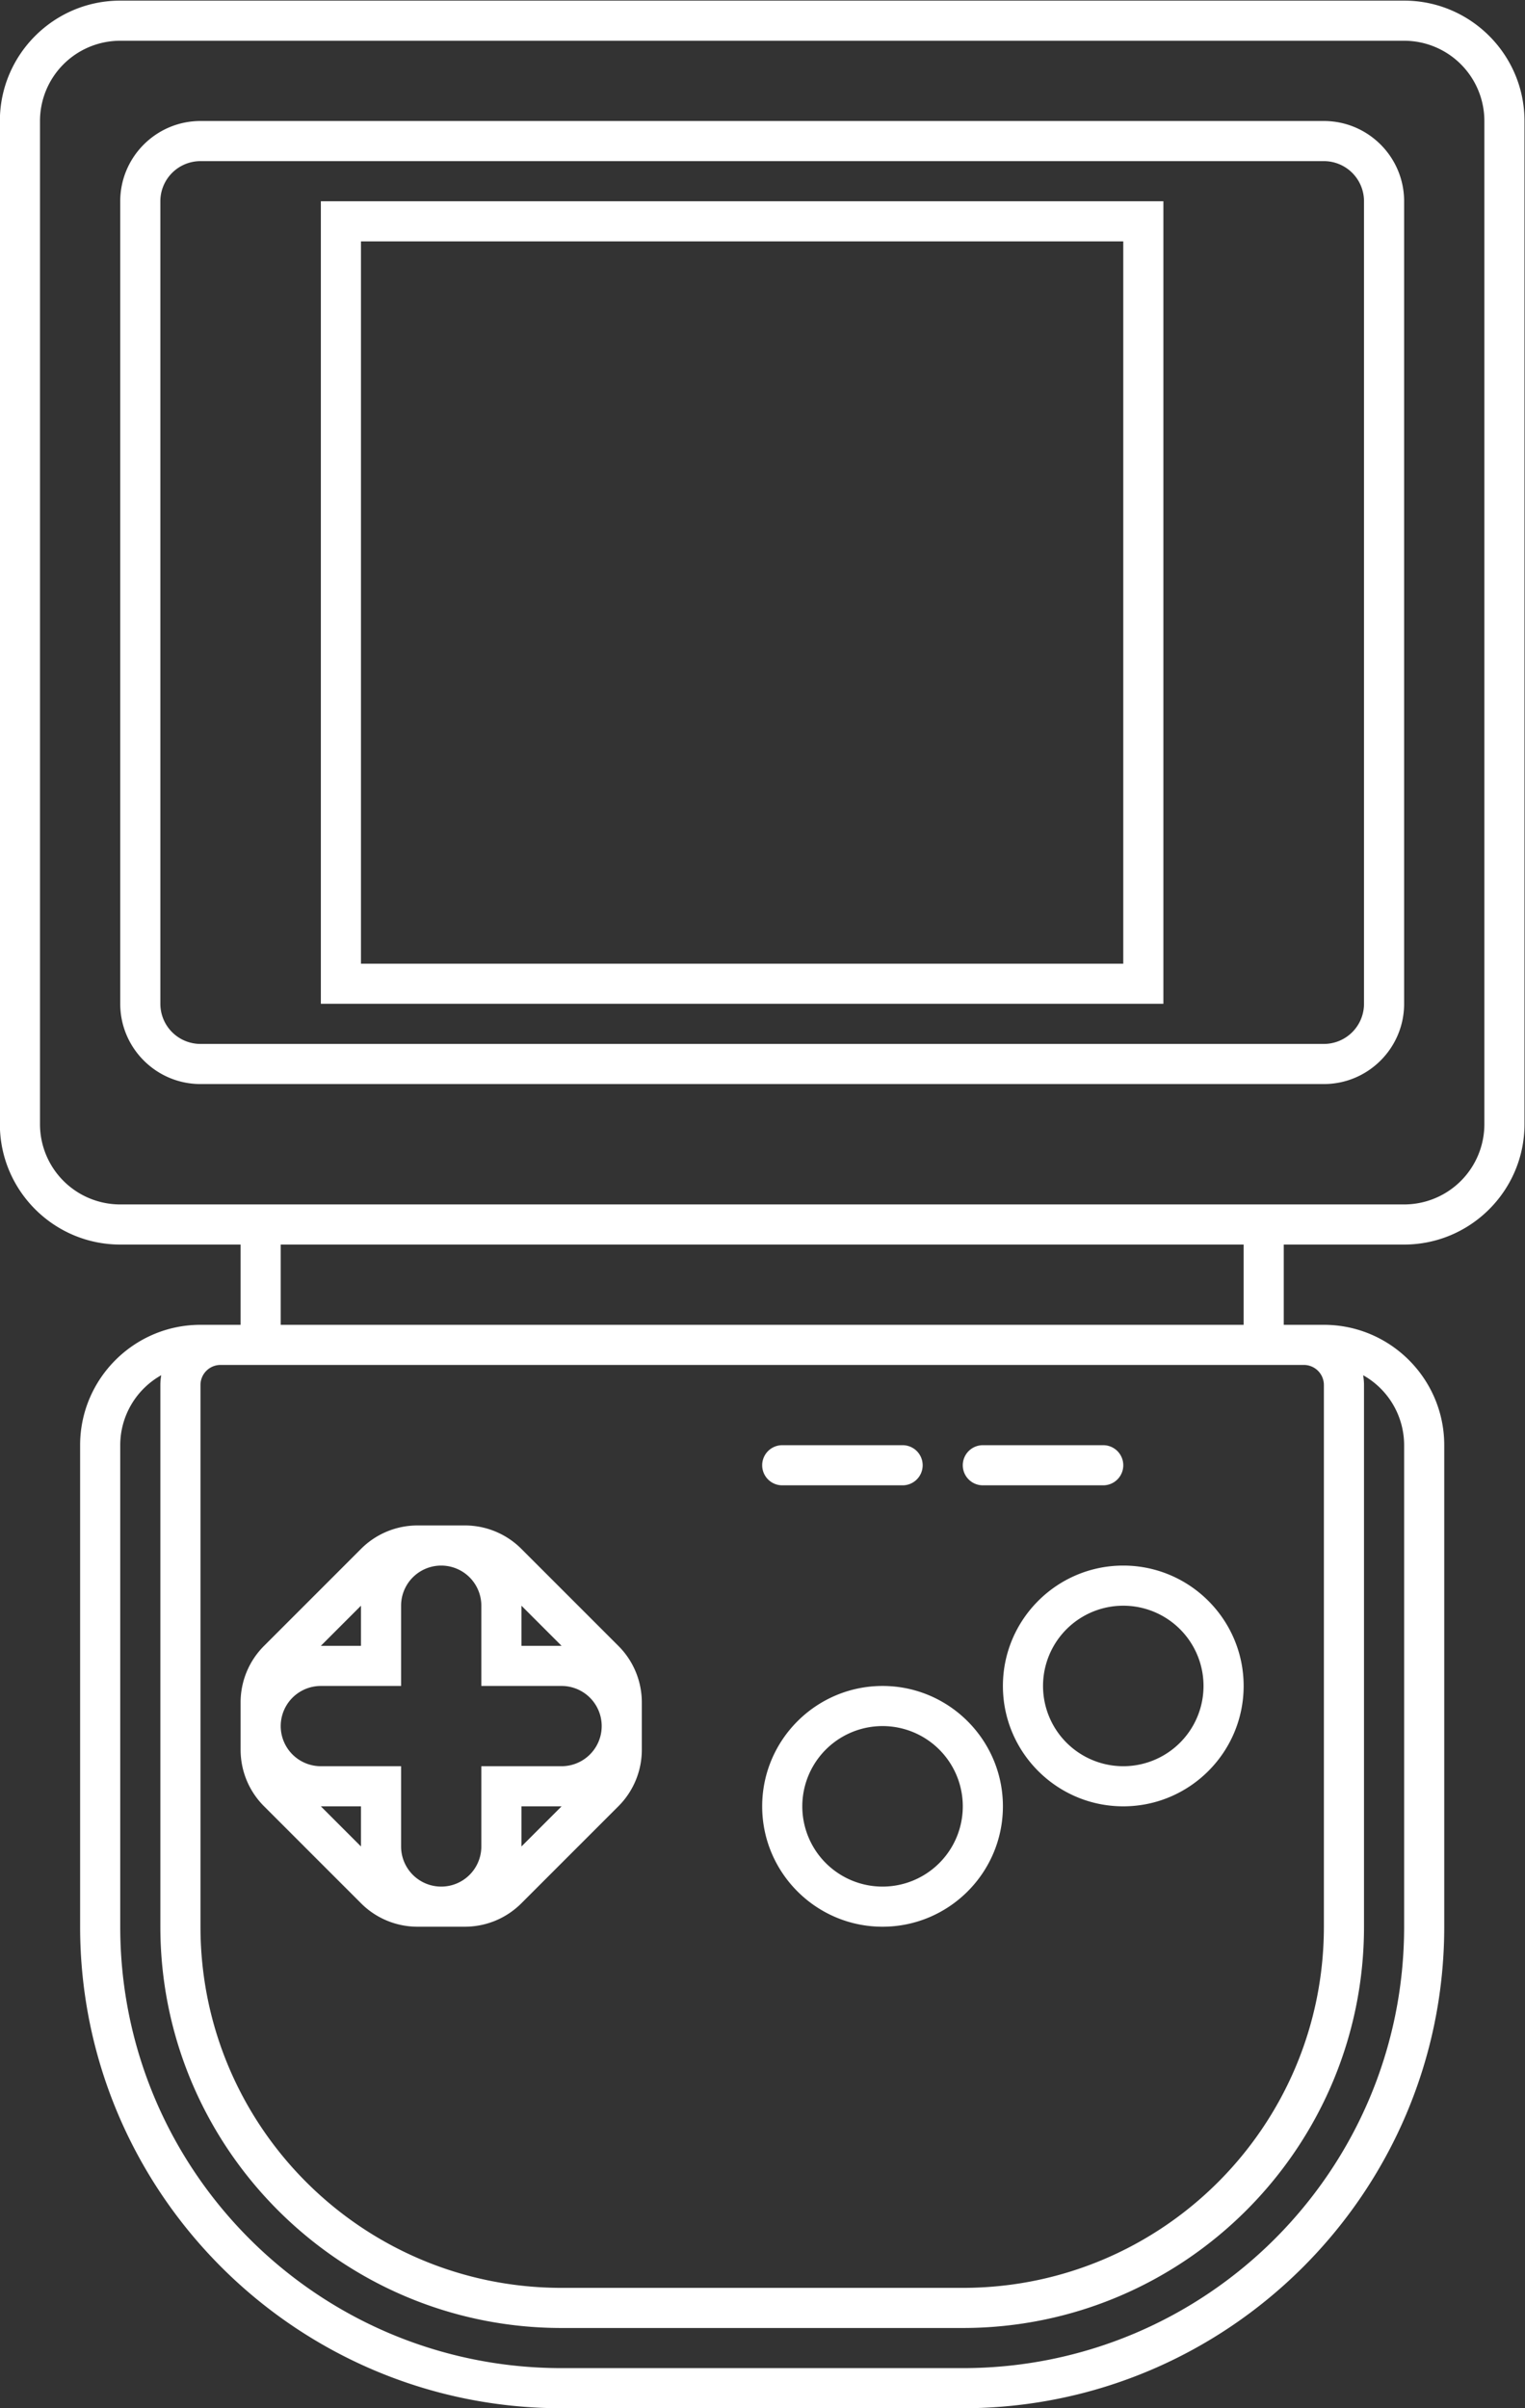 <svg xmlns="http://www.w3.org/2000/svg" xml:space="preserve" width="202.667" height="320"><rect width="100%" height="100%" fill="#333333" stroke="none"/><defs><clipPath id="a" clipPathUnits="userSpaceOnUse"><path d="M0 256h256V0H0Z"/></clipPath></defs><g clip-path="url(#a)" transform="matrix(1.333 0 0 -1.333 -69.333 330.667)"><path d="M0 0a8 8 0 0 0-8-8h-128a8 8 0 0 0-8 8v100a8 8 0 0 0 8 8H-8a8 8 0 0 0 8-8zm-24-14v-6h-96v8h96zm6-10a2 2 0 0 0 2-2v-54c0-19.882-16.118-36-36-36h-40c-19.882 0-36 16.118-36 36v54a2 2 0 0 0 2 2h106zm10-8v-48c0-24.301-19.699-44-44-44h-40c-24.301 0-44 19.699-44 44v48a8 8 0 0 0 4.086 6.974A6 6 0 0 1-132-26v-54c0-22.056 17.944-40 40-40h40c22.056 0 40 17.944 40 40v54c0 .332-.034.656-.086.974A8 8 0 0 0-8-32m0 144h-128c-6.617 0-12-5.383-12-12V0c0-6.617 5.383-12 12-12h12v-8h-4c-6.617 0-12-5.383-12-12v-48c0-26.467 21.533-48 48-48h40c26.467 0 48 21.533 48 48v48c0 6.617-5.383 12-12 12h-4v8h12C-1.383-12 4-6.617 4 0v100c0 6.617-5.383 12-12 12" style="fill:#fff;fill-opacity:1;fill-rule:nonzero;stroke:none" transform="translate(200 136)"/><path d="M0 0a4 4 0 0 0-4-4h-112a4 4 0 0 0-4 4v80a4 4 0 0 0 4 4H-4a4 4 0 0 0 4-4zm-4 88h-112c-4.411 0-8-3.589-8-8V0c0-4.411 3.589-8 8-8H-4C.411-8 4-4.411 4 0v80c0 4.411-3.589 8-8 8" style="fill:#fff;fill-opacity:1;fill-rule:nonzero;stroke:none" transform="translate(188 148)"/><path d="M164 152H88v72h76zm-76 76h-4v-80h84v80h-4z" style="fill:#fff;fill-opacity:1;fill-rule:nonzero;stroke:none"/><path d="M0 0v4h4zm-20 4h4V0Zm4 20v-4h-4zM-4 8V0a4 4 0 0 0-8 0v8h-8a4 4 0 0 0 0 8h8v8a4 4 0 0 0 8 0v-8h8a4 4 0 0 0 0-8Zm8 12H0v4zm-4 9.657A7.95 7.95 0 0 1-5.657 32h-4.686A7.95 7.95 0 0 1-16 29.657L-25.657 20A7.95 7.95 0 0 1-28 14.343V9.657c0-2.137.832-4.146 2.343-5.657L-16-5.657A7.95 7.95 0 0 1-10.343-8h4.686C-3.52-8-1.511-7.168 0-5.657L9.657 4A7.95 7.95 0 0 1 12 9.657v4.686A7.95 7.95 0 0 1 9.657 20Z" style="fill:#fff;fill-opacity:1;fill-rule:nonzero;stroke:none" transform="translate(104 64)"/><path d="M0 0a8 8 0 1 0 0 16A8 8 0 0 0 0 0m0 20c-6.617 0-12-5.383-12-12S-6.617-4 0-4 12 1.383 12 8 6.617 20 0 20" style="fill:#fff;fill-opacity:1;fill-rule:nonzero;stroke:none" transform="translate(140 60)"/><path d="M0 0a8 8 0 1 0 0 16A8 8 0 0 0 0 0m0 20c-6.617 0-12-5.383-12-12S-6.617-4 0-4 12 1.383 12 8 6.617 20 0 20" style="fill:#fff;fill-opacity:1;fill-rule:nonzero;stroke:none" transform="translate(164 72)"/><path d="M0 0h12a2 2 0 0 1 0 4H0a2 2 0 0 1 0-4" style="fill:#fff;fill-opacity:1;fill-rule:nonzero;stroke:none" transform="translate(150 100)"/><path d="M0 0h12a2 2 0 0 1 0 4H0a2 2 0 0 1 0-4" style="fill:#fff;fill-opacity:1;fill-rule:nonzero;stroke:none" transform="translate(130 100)"/></g></svg>